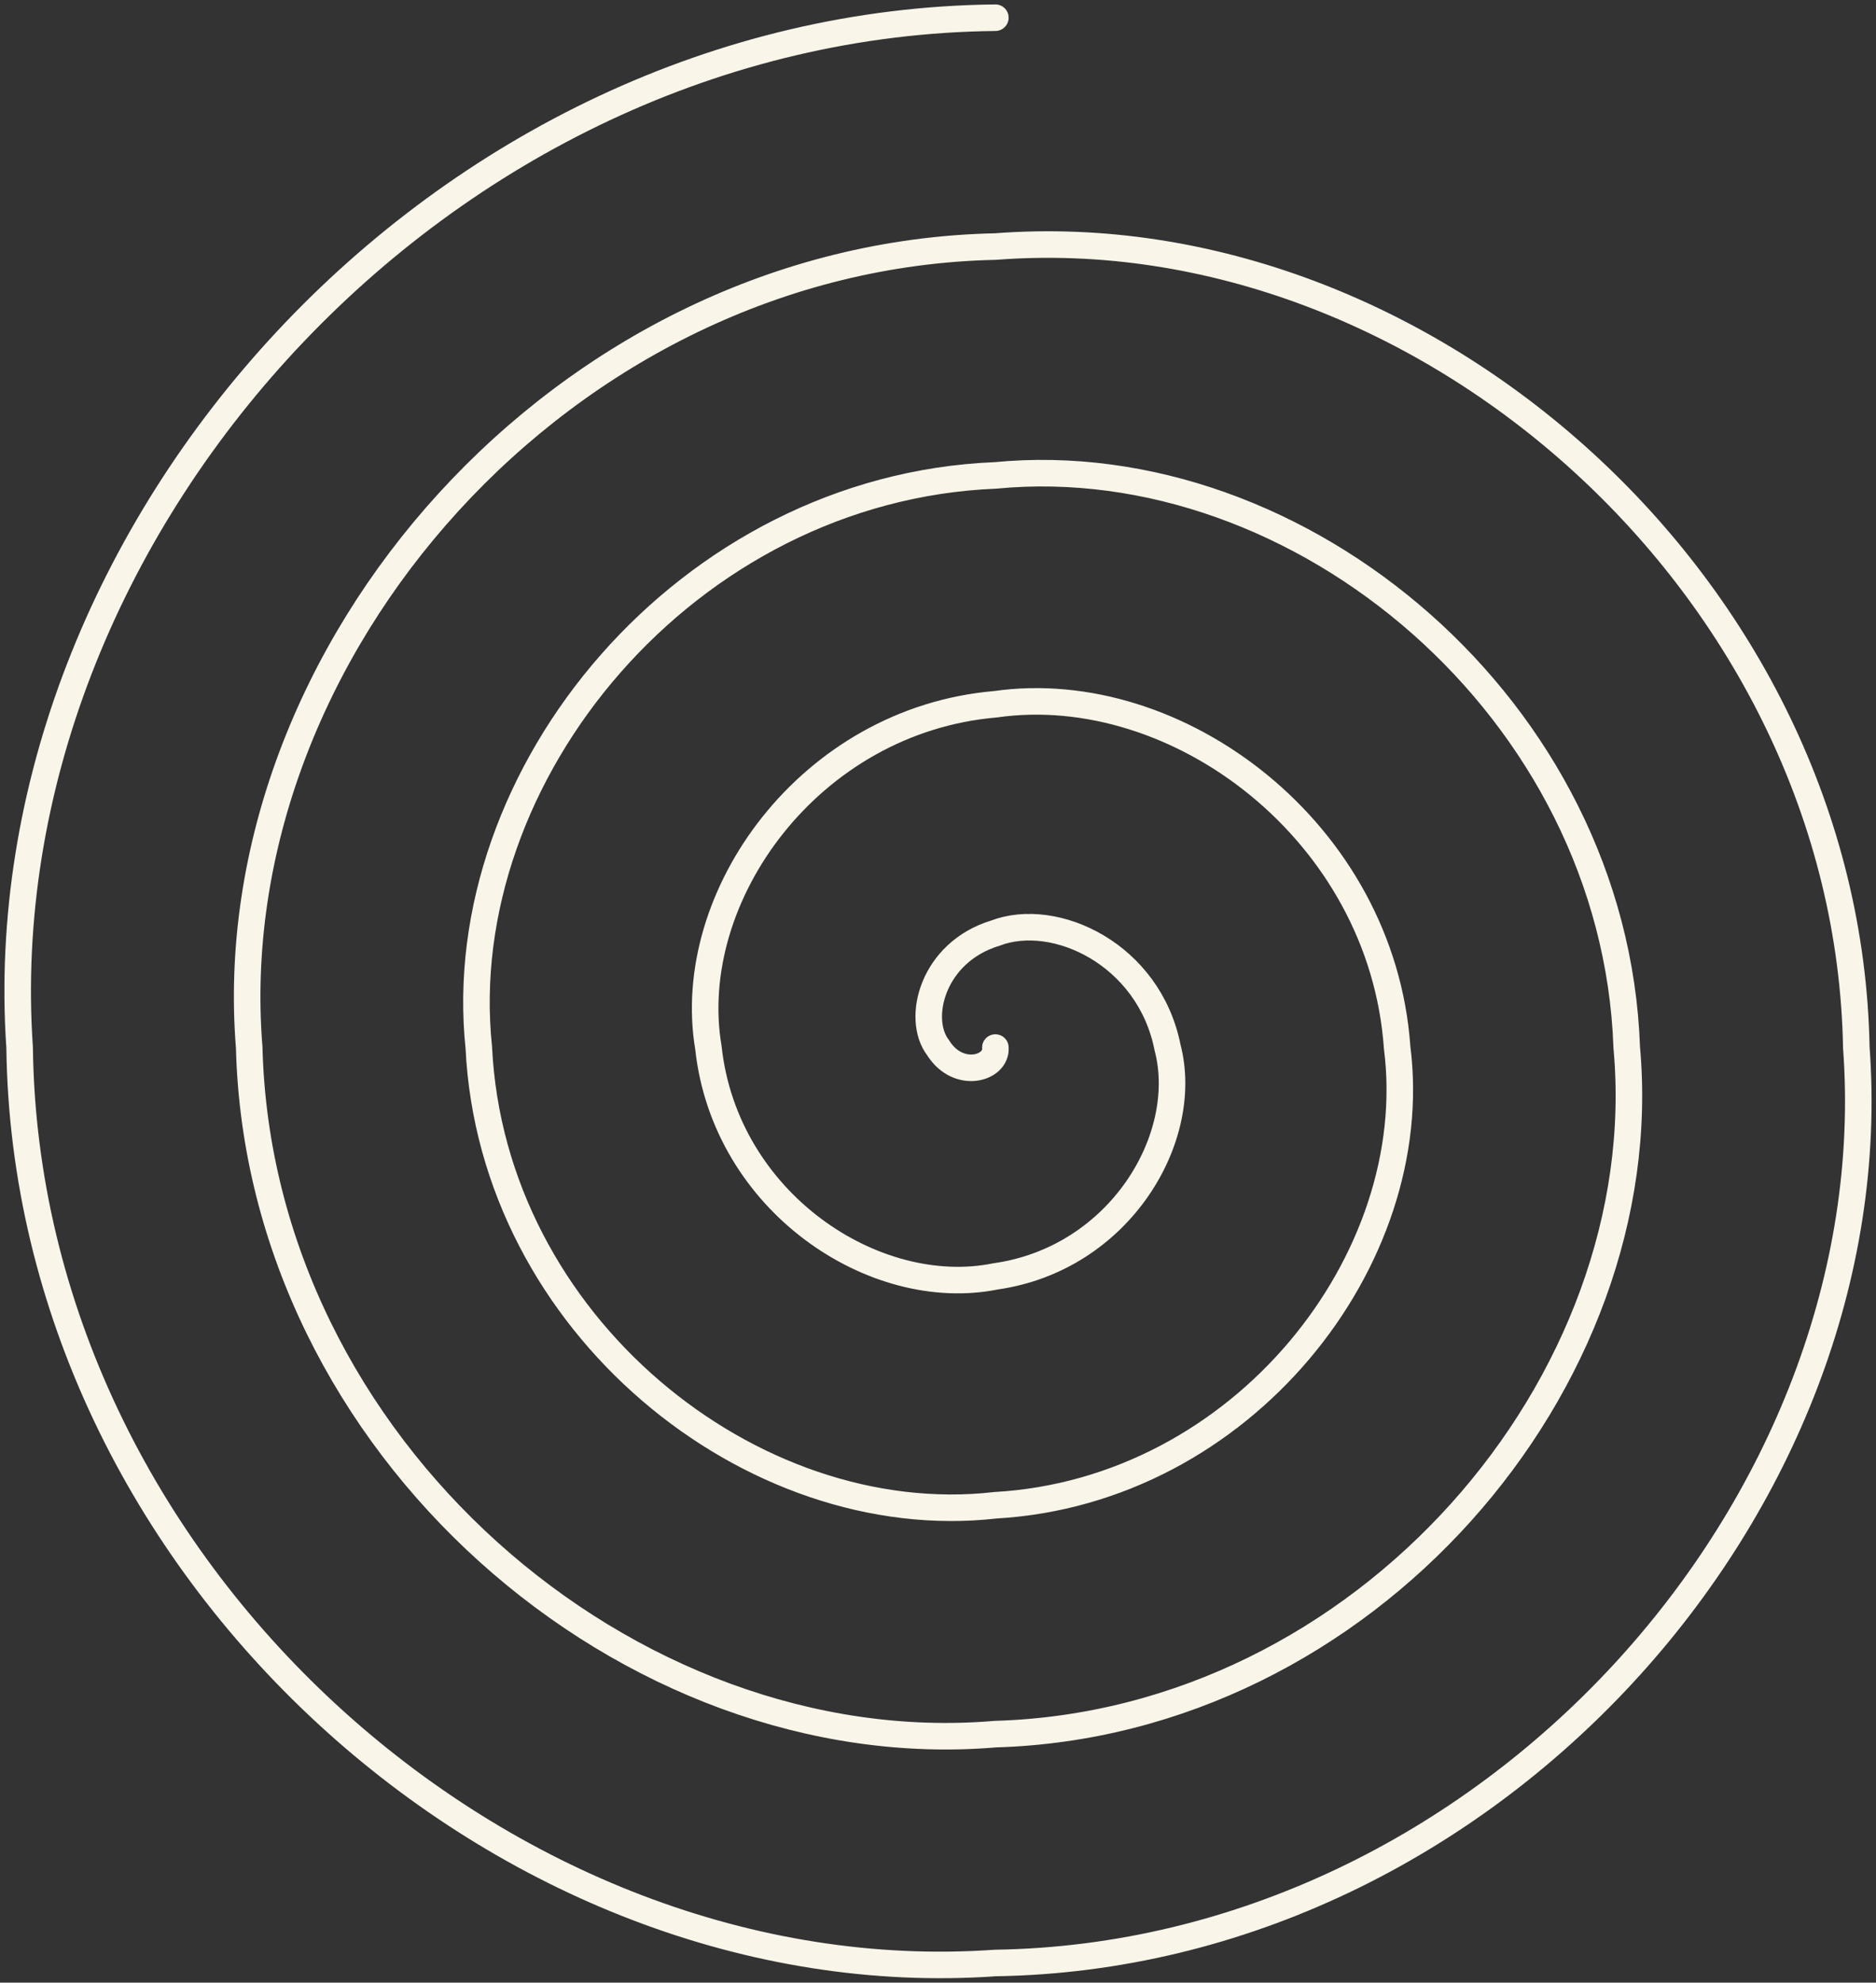 <svg width="212" height="224" viewBox="0 0 212 224" fill="none" xmlns="http://www.w3.org/2000/svg">
<rect x="0" y="0" width="212" height="224" fill="#333333" stroke="none"/>
<path d="M112.483 118.354C112.693 120.723 108.283 122.02 105.997 118.354C103.525 115.116 105.342 107.597 112.483 105.426C119.208 102.857 129.85 107.79 131.942 118.354C134.606 128.512 126.559 142.216 112.483 144.211C98.844 146.957 81.942 135.838 80.052 118.354C77.186 101.297 91.493 81.368 112.483 79.569C133.066 76.627 156.174 93.967 157.886 118.354C160.934 142.315 140.417 168.467 112.483 170.067C84.961 173.207 55.627 149.641 54.107 118.354C50.87 87.474 77.61 55.133 112.483 53.713C146.916 50.397 182.514 80.148 183.831 118.354C187.266 156.134 154.279 194.701 112.483 195.924C71.107 199.437 29.299 163.464 28.162 118.354C24.55 73.672 63.744 28.887 112.483 27.857C160.786 24.146 208.838 66.346 209.776 118.354C213.59 169.956 168.145 220.931 112.483 221.781C57.257 225.671 2.958 177.282 2.217 118.354C-1.778 59.853 49.886 2.653 112.483 2" stroke="#F9F5E9" stroke-width="3" stroke-linecap="round"/>
</svg>
